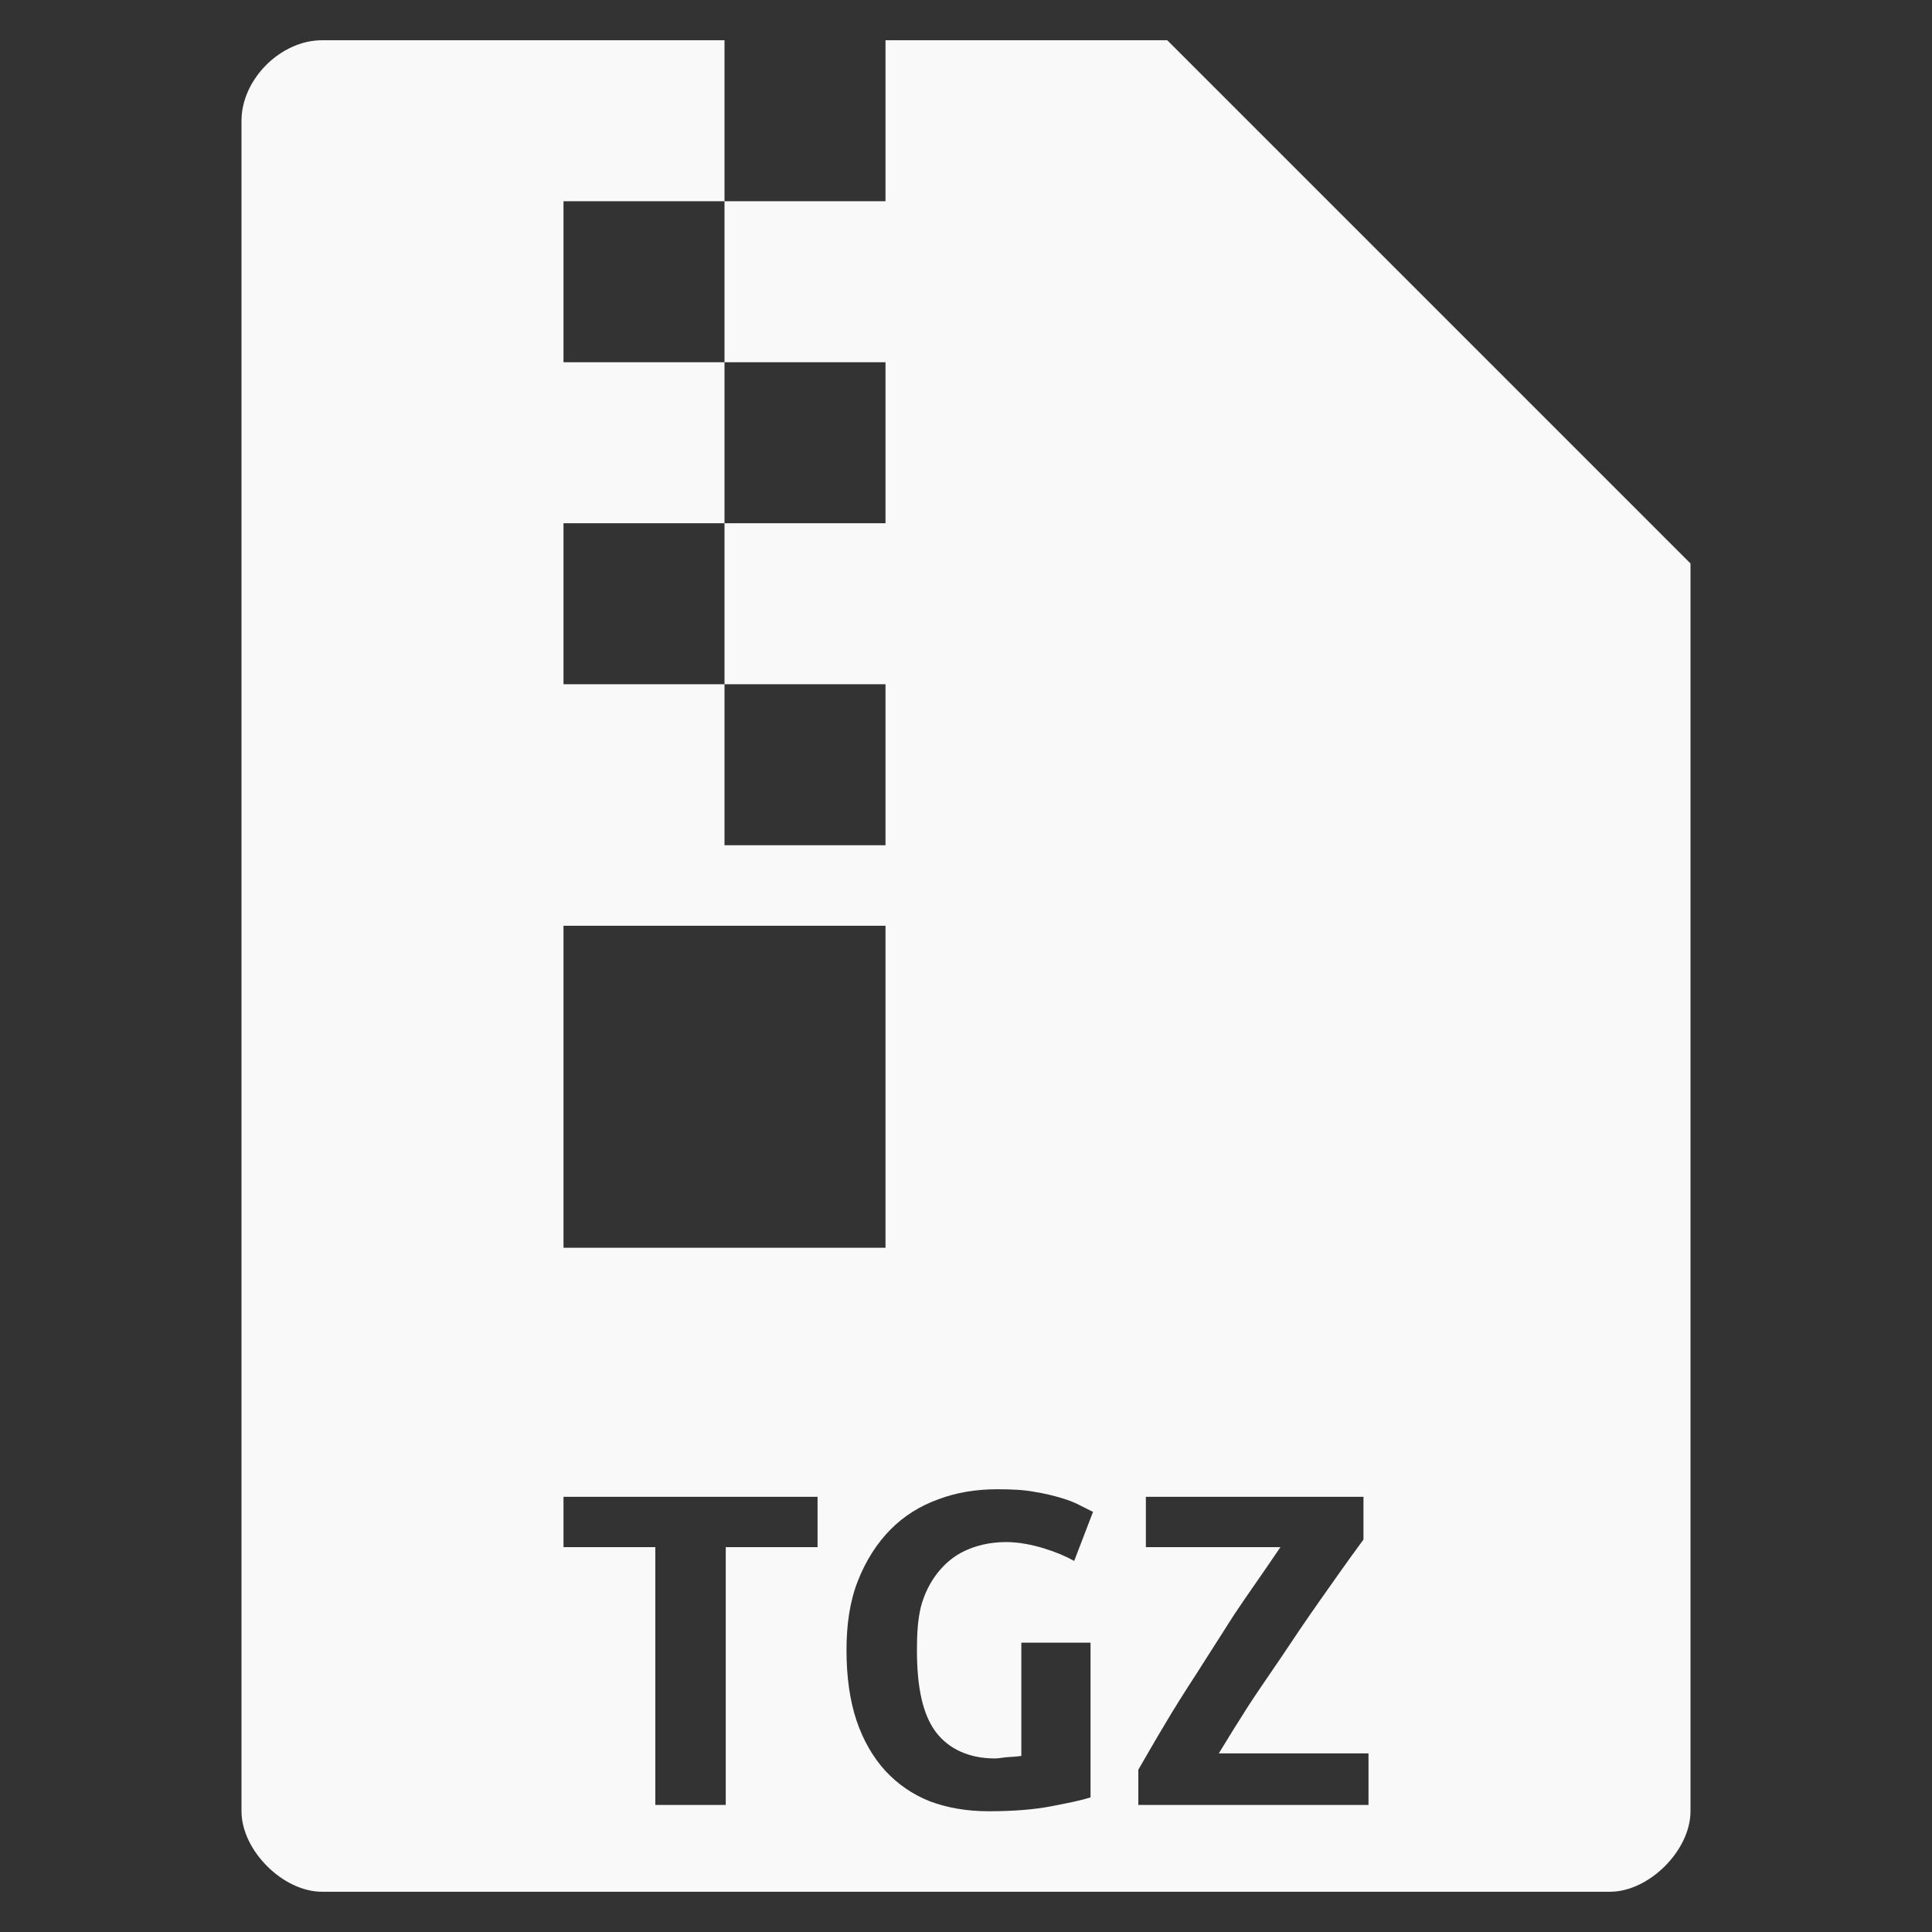<?xml version="1.0" encoding="UTF-8" standalone="no"?>
<svg
   xmlns:dc="http://purl.org/dc/elements/1.1/"
   xmlns:cc="http://creativecommons.org/ns#"
   xmlns:rdf="http://www.w3.org/1999/02/22-rdf-syntax-ns#"
   xmlns:svg="http://www.w3.org/2000/svg"
   xmlns="http://www.w3.org/2000/svg"
   xmlns:sodipodi="http://sodipodi.sourceforge.net/DTD/sodipodi-0.dtd"
   xmlns:inkscape="http://www.inkscape.org/namespaces/inkscape"
   width="48"
   viewBox="0 0 48 48"
   height="48"
   id="svg3105"
   version="1.1"
   inkscape:version="0.48.4 r9939"
   sodipodi:docname="application-x-compressed-tar.svg">
  <rect x="0" y="0" width="48" height="48" fill="#333333" stroke="none"/>
  <defs
     id="defs3131" />
  <sodipodi:namedview
     pagecolor="#f9f9f9"
     bordercolor="#f9f9f9"
     borderopacity="1"
     objecttolerance="10"
     gridtolerance="10"
     guidetolerance="10"
     inkscape:pageopacity="0"
     inkscape:pageshadow="2"
     inkscape:window-width="640"
     inkscape:window-height="480"
     id="namedview3129"
     showgrid="false"
     inkscape:zoom="4.9166667"
     inkscape:cx="24"
     inkscape:cy="24"
     inkscape:window-x="0"
     inkscape:window-y="0"
     inkscape:window-maximized="0"
     inkscape:current-layer="svg3105" />
  <path
     style="fill:#f9f9f9"
     d="M 8 1 C 6.971 1 6 1.971 6 3 L 6 45 C 6 45.971 7.029 47 8 47 L 40 47 C 40.971 47 42 45.971 42 45 L 42 14 L 29 1 L 22 1 L 22 5 L 18 5 L 18 9 L 22 9 L 22 13 L 18 13 L 18 17 L 22 17 L 22 21 L 18 21 L 18 17 L 14 17 L 14 13 L 18 13 L 18 9 L 14 9 L 14 5 L 18 5 L 18 1 L 8 1 z M 14 23 L 18 23 L 22 23 L 22 31 L 14 31 L 14 23 z M 24.781 37 C 25.117 37 25.426 37.013 25.688 37.062 C 25.958 37.104 26.179 37.161 26.375 37.219 C 26.571 37.277 26.722 37.34 26.844 37.406 L 27.156 37.562 L 26.688 38.781 C 26.482 38.666 26.236 38.56 25.938 38.469 C 25.639 38.378 25.317 38.313 25 38.312 C 24.589 38.313 24.249 38.399 23.969 38.531 C 23.689 38.663 23.468 38.854 23.281 39.094 C 23.104 39.325 22.959 39.607 22.875 39.938 C 22.8 40.259 22.781 40.604 22.781 41 C 22.781 41.916 22.923 42.594 23.25 43.031 C 23.577 43.461 24.084 43.688 24.719 43.688 C 24.821 43.688 24.91 43.665 25.031 43.656 C 25.153 43.648 25.272 43.642 25.375 43.625 L 25.375 40.812 L 27.094 40.812 L 27.094 44.656 C 26.888 44.722 26.564 44.792 26.125 44.875 C 25.696 44.958 25.178 45 24.562 45 C 24.021 45 23.532 44.915 23.094 44.75 C 22.665 44.577 22.308 44.33 22 44 C 21.692 43.662 21.449 43.245 21.281 42.75 C 21.113 42.246 21.031 41.66 21.031 41 C 21.031 40.348 21.117 39.777 21.312 39.281 C 21.508 38.778 21.789 38.338 22.125 38 C 22.461 37.662 22.855 37.415 23.312 37.25 C 23.77 37.077 24.259 37 24.781 37 z M 14 37.188 L 20.312 37.188 L 20.312 38.438 L 18.031 38.438 L 18.031 44.844 L 16.281 44.844 L 16.281 38.438 L 14 38.438 L 14 37.188 z M 28.469 37.188 L 33.875 37.188 L 33.875 38.25 C 33.474 38.795 33.117 39.302 32.781 39.781 C 32.445 40.26 32.133 40.719 31.844 41.156 C 31.555 41.586 31.261 42.002 31 42.406 C 30.748 42.803 30.515 43.174 30.281 43.562 L 34 43.562 L 34 44.844 L 28.281 44.844 L 28.281 43.969 C 28.487 43.614 28.704 43.232 28.938 42.844 C 29.171 42.447 29.43 42.04 29.719 41.594 C 30.008 41.148 30.32 40.645 30.656 40.125 C 31.001 39.605 31.402 39.048 31.812 38.438 L 28.469 38.438 L 28.469 37.188 z "
     id="path3107" />
</svg>
